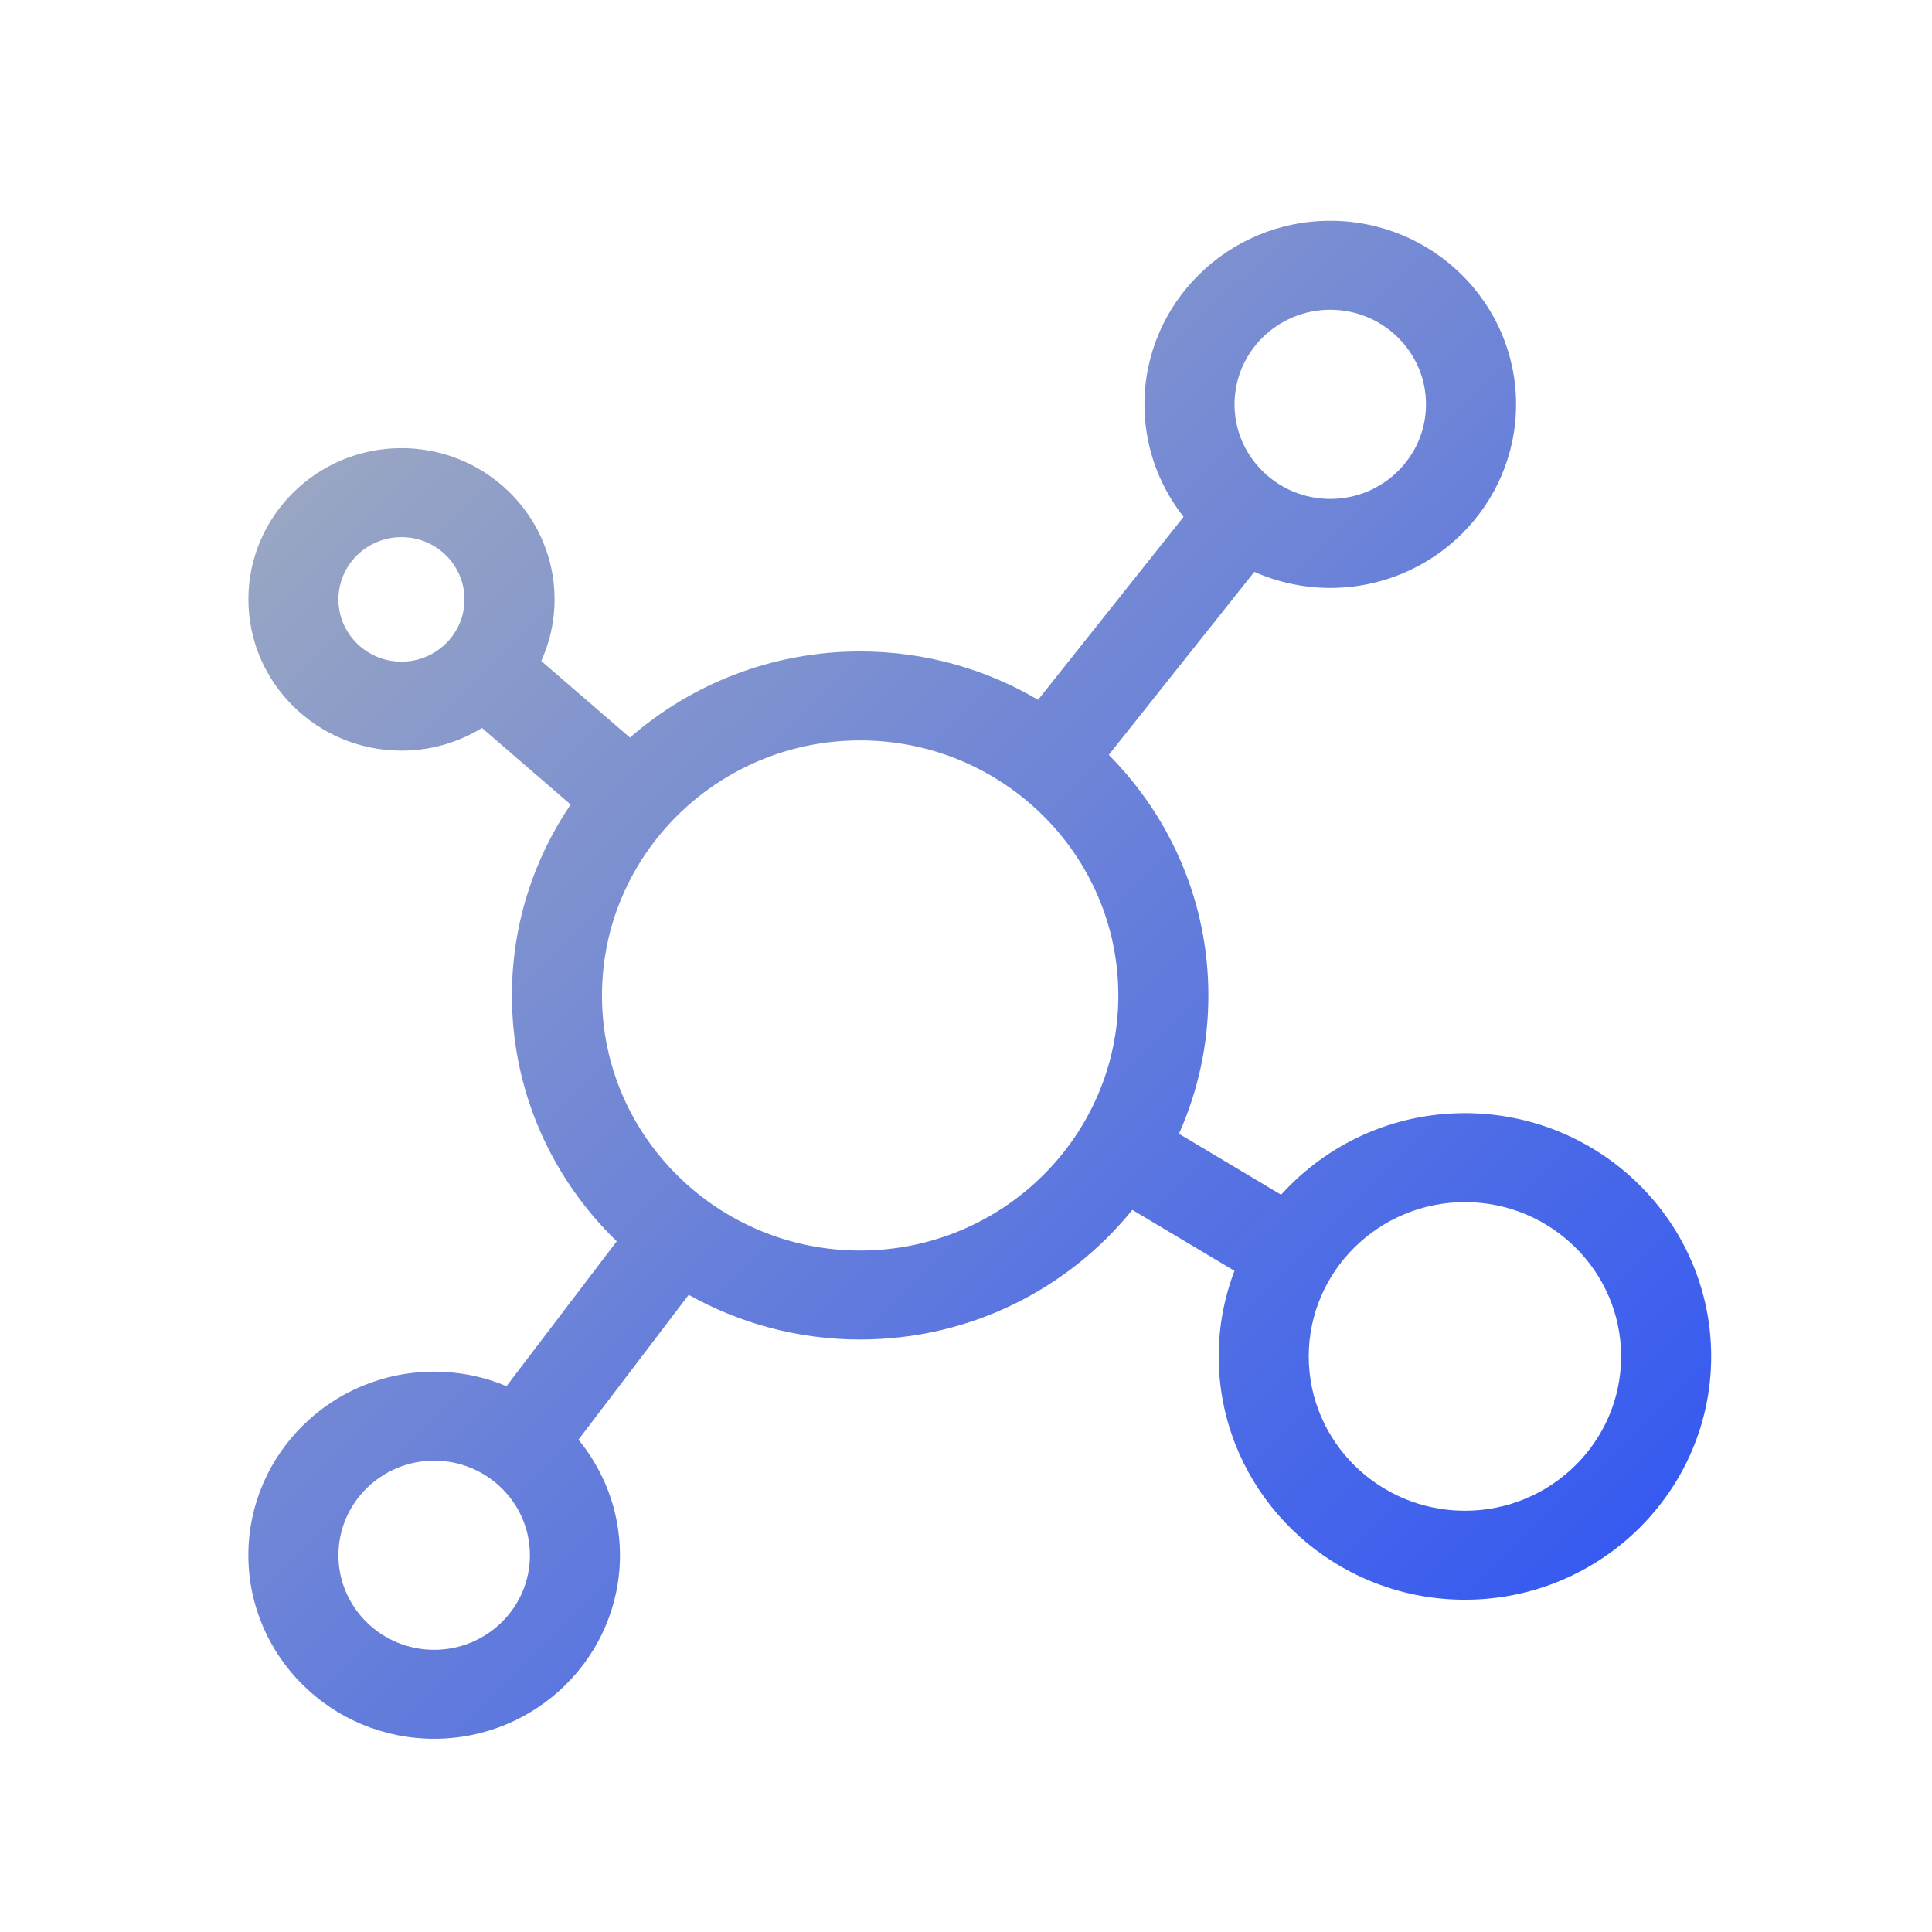 <svg height="70" viewBox="0 0 70 70" width="70" xmlns="http://www.w3.org/2000/svg" xmlns:xlink="http://www.w3.org/1999/xlink"><linearGradient id="a" x1="3.57%" x2="96.43%" y1="0%" y2="100%"><stop offset="0" stop-color="#a4aebe"/><stop offset="1" stop-color="#2d53f5"/></linearGradient><path d="m44.077 32.331c-2.645 0-5.024 1.144-6.66 2.957l-3.701-2.209c.685-1.534 1.066-3.23 1.066-5.011 0-3.391-1.378-6.469-3.609-8.718l5.274-6.631c.841.373 1.771.583 2.751.583 3.712 0 6.732-2.984 6.732-6.651 0-3.667-3.02-6.651-6.732-6.651-3.712 0-6.732 2.984-6.732 6.651 0 .474.051.936.147 1.383.215.998.657 1.913 1.27 2.692l-5.273 6.63c-1.887-1.112-4.092-1.753-6.445-1.753-3.195 0-6.116 1.18-8.341 3.121l-3.213-2.775c.309-.682.483-1.438.483-2.232 0-.391-.042-.772-.121-1.139-.532-2.477-2.762-4.341-5.426-4.341-3.059 0-5.547 2.458-5.547 5.48 0 3.022 2.488 5.48 5.547 5.48 1.069 0 2.068-.301 2.916-.821l3.212 2.774c-1.343 1.981-2.127 4.361-2.127 6.918 0 3.486 1.456 6.641 3.799 8.906l-3.995 5.249c-.806-.338-1.692-.525-2.621-.525-3.712 0-6.732 2.984-6.732 6.651 0 3.667 3.02 6.65 6.732 6.65 3.712 0 6.732-2.984 6.732-6.651 0-.436-.044-.862-.125-1.274-.215-1.088-.698-2.082-1.38-2.911l3.995-5.249c1.835 1.03 3.955 1.619 6.213 1.619 3.986 0 7.546-1.836 9.86-4.697l3.701 2.209c-.368.965-.572 2.01-.572 3.101 0 .578.058 1.142.166 1.689.8 4.055 4.421 7.126 8.756 7.126 4.92 0 8.922-3.954 8.922-8.815s-4.003-8.815-8.923-8.815zm-4.879-29.108c1.913 0 3.469 1.537 3.469 3.427 0 1.89-1.556 3.427-3.469 3.427s-3.469-1.538-3.469-3.427c0-1.89 1.556-3.427 3.469-3.427zm-33.652 12.75c-1.26 0-2.284-1.012-2.284-2.256 0-1.244 1.025-2.256 2.284-2.256s2.284 1.012 2.284 2.256c0 1.244-1.024 2.256-2.284 2.256zm1.185 35.803c-1.913 0-3.469-1.537-3.469-3.427 0-1.89 1.556-3.427 3.469-3.427 1.913 0 3.469 1.537 3.469 3.427-0 1.89-1.556 3.427-3.469 3.427zm15.434-14.467c-5.158 0-9.354-4.146-9.354-9.241 0-5.096 4.196-9.242 9.354-9.242 5.158 0 9.354 4.146 9.354 9.242 0 5.096-4.196 9.241-9.354 9.241zm21.912 9.428c-3.121 0-5.659-2.508-5.659-5.591 0-3.083 2.539-5.591 5.659-5.591s5.659 2.508 5.659 5.591-2.539 5.591-5.659 5.591z" fill="url(#a)" transform="translate(9 8)"/></svg>